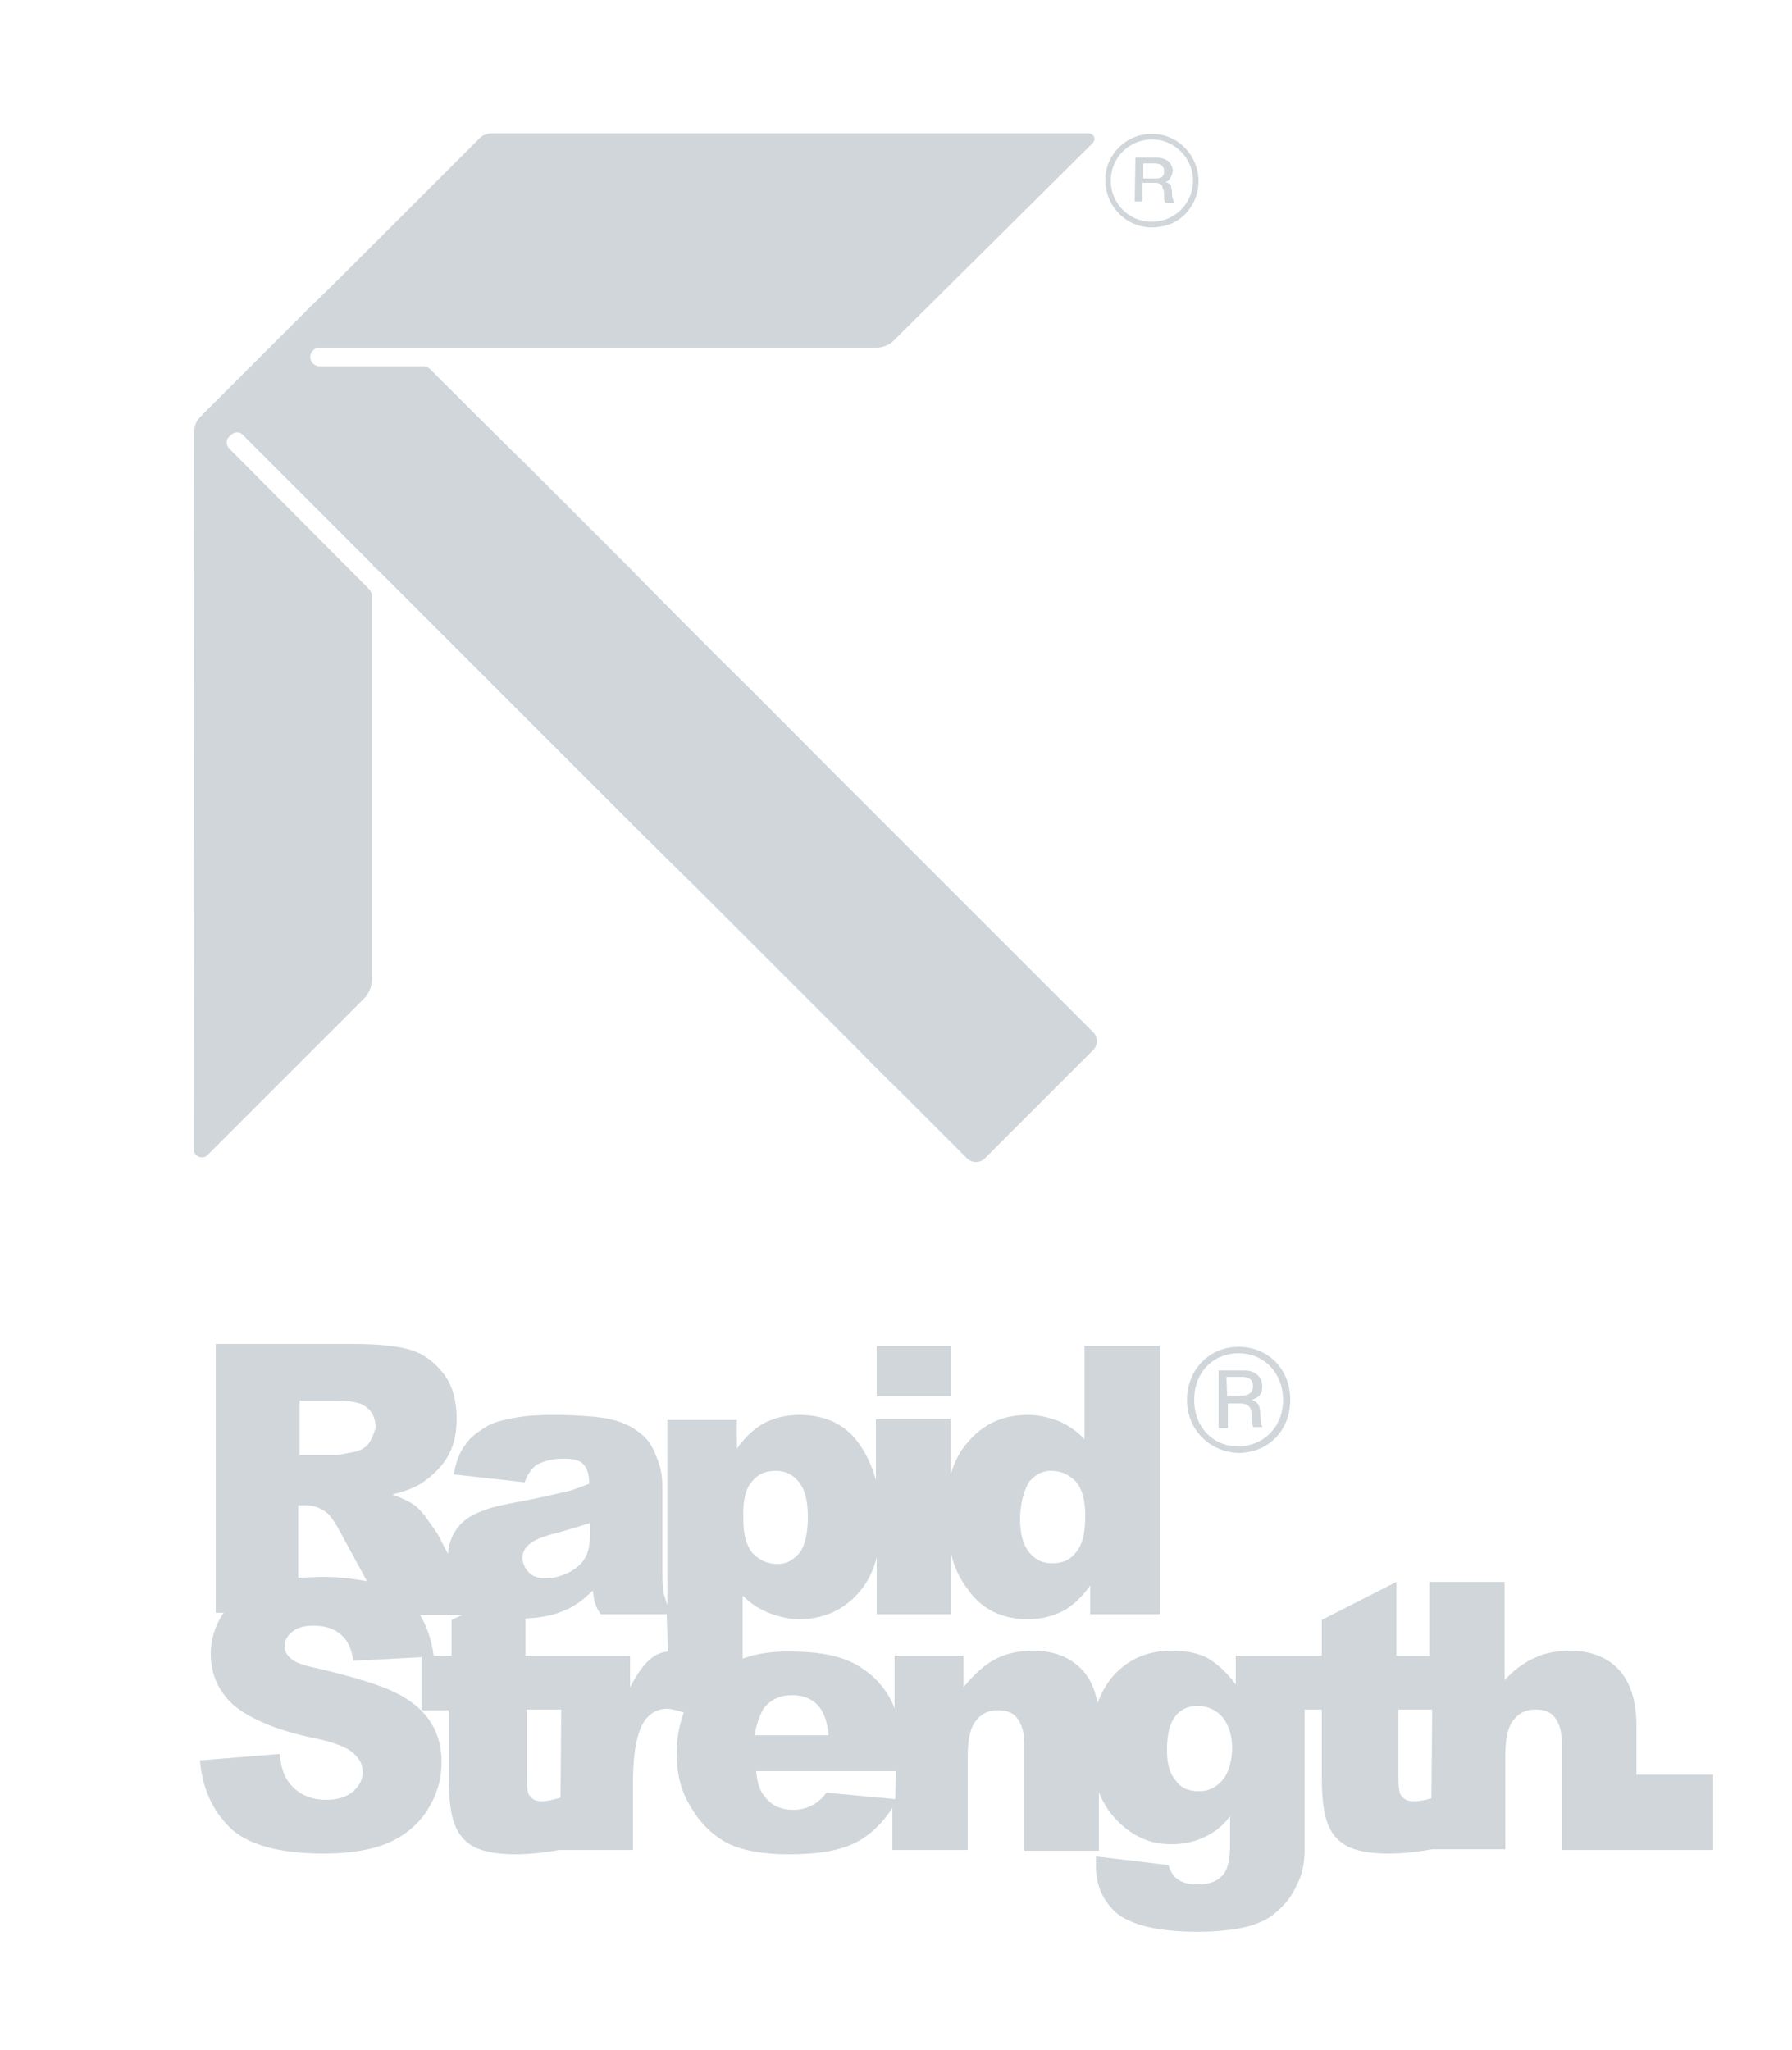 <?xml version="1.0" encoding="utf-8"?>
<!-- Generator: Adobe Illustrator 28.3.0, SVG Export Plug-In . SVG Version: 6.00 Build 0)  -->
<svg version="1.1" id="Layer_1" xmlns="http://www.w3.org/2000/svg" xmlns:xlink="http://www.w3.org/1999/xlink" x="0px" y="0px"
	 viewBox="0 0 250 286" style="enable-background:new 0 0 250 286;" xml:space="preserve">
<style type="text/css">
	.st0{fill:#d0d6d9;}
	.st1{fill:#d0d6d9;stroke:#000000;stroke-width:22;stroke-miterlimit:10;}
</style>
<g>
	<g>
		<g>
			<path class="st0" d="M158.4,22h3c0.7,0,1.2,0.2,1.6,0.5c0.3,0.3,0.6,0.7,0.6,1.3c0,0.3-0.1,0.6-0.2,0.8c-0.1,0.2-0.2,0.4-0.3,0.5
				c-0.2,0.2-0.2,0.2-0.3,0.2c-0.2,0.1-0.2,0.1-0.2,0.1l0,0c0.1,0,0.2,0.1,0.3,0.1s0.2,0.2,0.3,0.2c0.1,0.1,0.2,0.2,0.2,0.4
				s0.1,0.4,0.1,0.6c0,0.4,0,0.7,0.1,1s0.2,0.6,0.2,0.6h-1.2c-0.1-0.2-0.2-0.3-0.2-0.5s0-0.3,0-0.5c0-0.3,0-0.6-0.1-0.8
				s-0.1-0.4-0.2-0.6c-0.1-0.2-0.2-0.2-0.4-0.3c-0.2-0.1-0.4-0.1-0.6-0.1h-1.7v2.6h-1.1L158.4,22L158.4,22z M159.5,24.9h1.8
				c0.4,0,0.6-0.1,0.8-0.2c0.2-0.2,0.3-0.4,0.3-0.8c0-0.2,0-0.4-0.1-0.5c-0.1-0.2-0.2-0.2-0.2-0.3c-0.1-0.1-0.2-0.2-0.4-0.2
				s-0.2-0.1-0.4-0.1h-1.8L159.5,24.9L159.5,24.9z"/>
		</g>
		<g>
			<g>
				<path class="st0" d="M162,31.6c-4.6,0.9-8.5-3.1-7.7-7.7c0.5-2.5,2.5-4.6,5.1-5.1c4.6-0.9,8.5,3.1,7.7,7.7
					C166.6,29.1,164.6,31.2,162,31.6z M162,19.6c-4.2-0.9-7.8,2.7-6.9,6.9c0.5,2.1,2.1,3.8,4.3,4.3c4.2,0.9,7.8-2.7,6.9-6.9
					C165.8,21.9,164.2,20.1,162,19.6z"/>
			</g>
		</g>
	</g>
	<path class="st0" d="M51.9,78.8L51.9,78.8l0.8,0.8C52.5,79.3,52.3,79,51.9,78.8z"/>
	<path class="st0" d="M53.3,80.1c0.3,0.3,0.6,0.6,0.9,0.9l-1.4-1.4C53,79.7,53.1,79.9,53.3,80.1z"/>
	<path class="st0" d="M27,159.5L27,159.5v0.8c0,1,1.3,1.6,2,0.8l21.7-21.7c0.8-0.8,1.2-1.8,1.2-2.9c0-17.8,0-35.6,0-53.4
		c0-0.3-0.2-0.6-0.4-0.9L32,62.6c-0.5-0.5-0.5-1.3,0-1.7l0.2-0.2c0.5-0.5,1.3-0.5,1.7,0L52,78.8l0,0c0.3,0.3,0.6,0.6,0.8,0.8
		l1.4,1.4c2.6,2.6,5.2,5.2,7.8,7.8c2.4,2.4,4.9,4.9,7.3,7.3c3.5,3.5,6.9,6.9,10.3,10.3c3,3,6,6,9,9c3.4,3.4,6.9,6.8,10.3,10.2
		c3,3,6,6,9,9c3.5,3.5,6.9,6.9,10.4,10.4c2.4,2.4,4.8,4.9,7.3,7.3c1.8,1.8,5.8,5.8,9.3,9.3c0.7,0.7,1.8,0.7,2.5,0l15.1-15.1
		c0.7-0.7,0.7-1.8,0-2.5c-4.3-4.3-9.2-9.2-11.5-11.5c-4.8-4.8-9.6-9.6-14.5-14.5c-3.6-3.6-7.3-7.3-11-11c-4.9-4.9-9.8-9.9-14.8-14.8
		c-4.3-4.3-8.5-8.5-12.8-12.9c-4.8-4.8-9.6-9.6-14.4-14.4C69,60.5,64.5,56,60,51.5c-0.2-0.2-0.6-0.4-0.9-0.4H44.6
		c-1,0-1.7-1.1-1.1-2c0.2-0.3,0.6-0.6,1-0.6h77.8c0.9,0,1.8-0.4,2.4-1L152.4,20c0.6-0.6,0.2-1.4-0.6-1.4H68.6
		c-0.6,0-1.3,0.3-1.6,0.6c-2.2,2.2-4.4,4.4-6.6,6.6c-3.1,3.1-6.2,6.2-9.2,9.2c-2.6,2.6-5.2,5.2-7.8,7.7c-2.8,2.8-5.5,5.5-8.3,8.3
		c-2.3,2.3-4.8,4.8-7.1,7.1c-0.6,0.6-0.9,1.3-0.9,2.1L27,159.5z"/>
</g>
<path class="st1" d="M300.4-16.9"/>
<g>
	<g>
		<rect x="122.3" y="187.8" class="st0" width="10.4" height="7"/>
		<path class="st0" d="M228.3,247.6v-6.8c0-3.6-0.9-6.2-2.5-7.9s-3.9-2.6-6.7-2.6c-1.9,0-3.6,0.3-5,1c-1.4,0.6-2.8,1.6-4.2,3.1
			v-13.7h-10.4V231h-4.7v-10.3l-10.4,5.3v5H182h-1.4h-8.2v4c-1.2-1.6-2.5-2.8-3.8-3.6c-1.4-0.8-3.1-1.1-5.2-1.1
			c-3.2,0-5.9,1.1-8,3.4c-1,1.1-1.7,2.4-2.3,3.9c-0.3-1.9-1.1-3.6-2.2-4.7c-1.6-1.7-3.9-2.6-6.7-2.6c-2.2,0-3.9,0.4-5.4,1.2
			s-2.9,2.1-4.4,3.9V231h-9.6v7.4c-0.1-0.4-0.3-0.8-0.5-1.2c-1.2-2.3-2.9-3.9-5.1-5.1c-2.3-1.2-5.3-1.7-9.2-1.7
			c-2.4,0-4.5,0.3-6.4,1v-8.8c1.1,1.1,2.2,1.8,3.6,2.4c1.3,0.5,2.8,0.9,4.3,0.9c3.2,0,6.1-1.2,8.2-3.6c1.2-1.3,2.1-3,2.6-5v7.9h10.4
			v-8.4c0.4,1.8,1.2,3.5,2.3,4.9c1.9,2.8,4.8,4.2,8.4,4.2c1.8,0,3.5-0.4,5-1.2c1.1-0.6,2.4-1.7,3.7-3.5v4h9.7v-37.4h-10.5v13
			c-1-1.1-2.2-1.9-3.5-2.5c-1.3-0.5-2.8-0.9-4.4-0.9c-3.4,0-6.1,1.2-8.2,3.6c-1.2,1.3-2.1,2.9-2.6,4.9V198h-10.4v8.5
			c-0.5-1.8-1.3-3.6-2.3-5c-1.9-2.8-4.8-4.1-8.4-4.1c-1.8,0-3.5,0.4-5,1.2c-1.1,0.6-2.4,1.7-3.7,3.5v-4h-9.7v25.8
			c-0.2-0.6-0.4-1.2-0.5-1.6c-0.1-0.8-0.2-1.7-0.2-3v-12c0-1.3-0.2-2.6-0.8-4c-0.5-1.4-1.2-2.5-2.1-3.2c-1.3-1.1-2.8-1.8-4.8-2.2
			c-1.8-0.3-4.4-0.5-7.5-0.5c-1.9,0-3.8,0.1-5.4,0.4s-2.9,0.6-3.9,1.2c-1.3,0.8-2.4,1.6-3,2.6c-0.8,1-1.3,2.4-1.6,4.1l9.9,1.1
			c0.4-1.2,1-1.9,1.6-2.4c0.9-0.5,2.2-0.9,3.8-0.9c1.3,0,2.3,0.2,2.8,0.8c0.5,0.5,0.8,1.4,0.8,2.7c-1.3,0.5-2.5,1-3.7,1.2
			c-1.2,0.3-3.7,0.9-7.6,1.6c-3.2,0.6-5.5,1.6-6.7,2.9c-1,1.1-1.6,2.5-1.7,4.1l-1.4-2.7c-0.3-0.5-0.9-1.3-1.6-2.3s-1.4-1.6-1.8-1.9
			c-0.6-0.4-1.6-0.9-3-1.4c1.7-0.4,3-0.9,4-1.5c1.5-1,2.8-2.2,3.7-3.7s1.3-3.2,1.3-5.4c0-2.4-0.5-4.4-1.7-6.1
			c-1.2-1.6-2.7-2.8-4.5-3.4c-1.8-0.6-4.7-0.9-8.2-0.9H30.1V225h1.1c-0.1,0.1-0.1,0.2-0.2,0.3c-1.1,1.7-1.6,3.6-1.6,5.4
			c0,2.9,1.1,5.3,3.2,7.2c2.2,1.8,5.7,3.4,10.8,4.5c3.1,0.6,5.1,1.4,5.9,2.2c0.9,0.8,1.3,1.6,1.3,2.6s-0.4,1.9-1.3,2.7
			c-0.9,0.8-2.2,1.2-3.8,1.2c-2.2,0-3.9-0.8-5.1-2.3c-0.8-1-1.2-2.3-1.4-4.1l-11.1,0.9c0.3,3.8,1.7,6.9,4.1,9.3s6.8,3.7,13.2,3.7
			c3.6,0,6.6-0.5,9-1.5c2.4-1.1,4.2-2.6,5.5-4.7c1.3-2.1,1.9-4.2,1.9-6.6c0-2.1-0.5-3.9-1.5-5.5s-2.6-3-4.8-4.1s-5.8-2.2-10.8-3.4
			c-2.1-0.4-3.4-0.9-3.9-1.4c-0.5-0.4-0.9-1-0.9-1.6c0-0.9,0.3-1.5,1-2.1s1.7-0.9,3-0.9c1.6,0,2.9,0.4,3.8,1.2
			c1,0.8,1.5,1.9,1.8,3.7l9.5-0.5v7.4h3.8v9.5c0,3,0.3,5.2,0.9,6.6c0.5,1.3,1.5,2.4,2.7,3c1.2,0.6,3.1,1,5.7,1
			c1.8,0,3.9-0.2,6.1-0.6h10.3V249c0-4.3,0.5-7.2,1.6-8.9c0.8-1.1,1.8-1.7,3.1-1.7c0.6,0,1.4,0.2,2.4,0.5c-0.6,1.6-1,3.6-1,5.6
			c0,3,0.6,5.5,2.1,7.8c1.3,2.2,3,3.8,5.1,4.9c2.1,1,4.9,1.5,8.4,1.5c4.1,0,7.2-0.5,9.5-1.7c1.9-1,3.6-2.6,5-4.8v5.9H135v-13
			c0-2.5,0.4-4.2,1.2-5.1c0.8-1,1.8-1.4,3-1.4s2.1,0.3,2.7,1.1c0.6,0.8,1,1.9,1,3.6v14.9h10.4V250c0.3,0.9,0.8,1.7,1.3,2.5
			c2.3,3.1,5.2,4.8,8.8,4.8c1.8,0,3.6-0.4,5.2-1.3c1-0.5,2.1-1.4,3-2.6v4.1c0,1.9-0.3,3.4-1.1,4.2c-0.8,0.8-1.8,1.2-3.4,1.2
			c-1.2,0-2.2-0.2-2.9-0.8c-0.5-0.3-0.9-1-1.2-1.9l-10.1-1.2c0,0.5,0,1.1,0,1.4c0,2.7,1,4.9,3,6.6c2.1,1.6,5.7,2.5,11.2,2.5
			c2.4,0,4.5-0.2,6.4-0.6c1.8-0.4,3.4-1.1,4.5-2.1c1.2-1,2.2-2.2,2.9-3.8c0.8-1.5,1.1-3.1,1.1-4.9v-1.2v-18.4h2.4v9.5
			c0,3,0.3,5.2,0.9,6.6c0.5,1.3,1.5,2.4,2.7,3s3.1,1,5.7,1c1.8,0,3.9-0.2,6.1-0.6H210v-13c0-2.5,0.4-4.2,1.2-5.1
			c0.8-1,1.8-1.4,3-1.4s2.1,0.3,2.7,1.1s1,1.9,1,3.6v14.9H228h0.3H239v-10.5H228.3z M143.6,206.7c0.9-1,1.8-1.5,3-1.5
			c1.4,0,2.5,0.5,3.5,1.5c0.9,1.1,1.3,2.6,1.3,4.8c0,2.4-0.4,4-1.3,5.1c-0.9,1.1-1.9,1.5-3.4,1.5c-1.2,0-2.3-0.5-3.1-1.5
			c-0.9-1.1-1.3-2.6-1.3-4.9C142.4,209.4,142.9,207.8,143.6,206.7z M45.2,220c-1.3,0-2.4,0.1-3.6,0.1V210h1c1.1,0,1.9,0.3,2.8,0.9
			c0.6,0.4,1.3,1.4,2.1,2.9l3.7,6.8C49.5,220.3,47.5,220,45.2,220z M51.5,201.3c-0.4,0.6-1.1,1-1.8,1.2c-1.5,0.3-2.5,0.5-3,0.5h-4.9
			v-7.6h5.1c2.1,0,3.6,0.3,4.3,1c0.8,0.6,1.2,1.6,1.2,2.8C52.2,199.9,51.9,200.7,51.5,201.3z M63,226v5h-2.5c-0.3-2.3-1-4.2-1.9-5.7
			h5.9L63,226z M73.9,215.4c0.5-0.5,1.9-1.1,4-1.6c1.5-0.4,3-0.9,4.4-1.3v1.6c0,1.3-0.2,2.4-0.6,3.1c-0.4,0.8-1.1,1.5-2.2,2.1
			c-1,0.5-2.1,0.9-3.2,0.9s-1.9-0.2-2.5-0.8c-0.5-0.5-0.9-1.2-0.9-2.1C72.9,216.6,73.2,215.9,73.9,215.4z M78.2,250.8
			c-1.1,0.3-1.9,0.5-2.6,0.5c-0.9,0-1.4-0.3-1.8-0.9c-0.2-0.3-0.3-1.2-0.3-2.3v-9.6h4.8L78.2,250.8L78.2,250.8z M93.2,230.4
			c-0.9,0.1-1.7,0.4-2.4,1c-1,0.8-1.9,2.1-2.9,4V231h-8.8h-1h-4.8v-5.2c2.1-0.1,3.8-0.4,5.4-1.1c1.3-0.5,2.7-1.5,4-2.8
			c0.1,0.8,0.2,1.4,0.3,1.7c0.1,0.3,0.3,0.9,0.8,1.6H93L93.2,230.4z M104.9,206.7c0.9-1.1,1.9-1.5,3.4-1.5c1.2,0,2.3,0.5,3.1,1.5
			c0.9,1.1,1.3,2.6,1.3,4.9c0,2.4-0.4,4.1-1.2,5.1c-0.9,1-1.8,1.5-3,1.5c-1.4,0-2.5-0.5-3.5-1.5c-0.9-1.1-1.3-2.6-1.3-4.8
			C103.6,209.4,104,207.7,104.9,206.7z M106.5,238.4c1-1.3,2.3-1.9,4-1.9c1.4,0,2.6,0.4,3.5,1.3c0.9,0.9,1.4,2.3,1.6,4.3h-10.3
			C105.5,240.5,106,239.3,106.5,238.4z M124.9,251l-9.6-0.9c-0.6,0.8-1.2,1.3-1.7,1.6c-0.9,0.5-1.8,0.8-2.9,0.8
			c-1.6,0-2.9-0.5-3.9-1.7c-0.8-0.9-1.2-2.1-1.3-3.7H125L124.9,251L124.9,251L124.9,251z M170.5,248.4c-0.9,1-1.9,1.5-3.2,1.5
			c-1.4,0-2.5-0.4-3.2-1.4c-0.9-1-1.3-2.4-1.3-4.3c0-2.3,0.4-3.8,1.2-4.8s1.8-1.4,3.1-1.4s2.5,0.5,3.4,1.5c0.9,1.1,1.4,2.6,1.4,4.5
			C171.8,245.9,171.4,247.4,170.5,248.4z M199.7,250.9c-1.1,0.3-1.9,0.4-2.5,0.4c-0.9,0-1.4-0.3-1.8-0.9c-0.2-0.3-0.3-1.2-0.3-2.3
			v-9.6h4.7L199.7,250.9L199.7,250.9z"/>
	</g>
	<g>
		<path class="st0" d="M165.6,195.3c0-4.2,3.1-7.4,7.2-7.4c4.1,0,7.2,3.1,7.2,7.4c0,4.3-3.1,7.4-7.2,7.4
			C168.8,202.6,165.6,199.5,165.6,195.3z M179,195.3c0-3.7-2.6-6.5-6.2-6.5s-6.2,2.7-6.2,6.5s2.6,6.5,6.2,6.5
			C176.4,201.7,179,199,179,195.3z M170,191.2h3.6c1.5,0,2.5,0.9,2.5,2.2c0,1-0.4,1.6-1.5,1.9l0,0c0.8,0.2,1.2,0.8,1.2,1.8
			c0.1,1.2,0.1,1.8,0.3,1.9v0.1h-1.2c-0.2-0.1-0.3-0.8-0.3-1.8s-0.5-1.5-1.6-1.5h-1.7v3.4H170V191.2z M171.2,194.7h2.1
			c1,0,1.5-0.5,1.5-1.3s-0.4-1.3-1.5-1.3h-2.2L171.2,194.7L171.2,194.7z"/>
	</g>
</g>
</svg>
